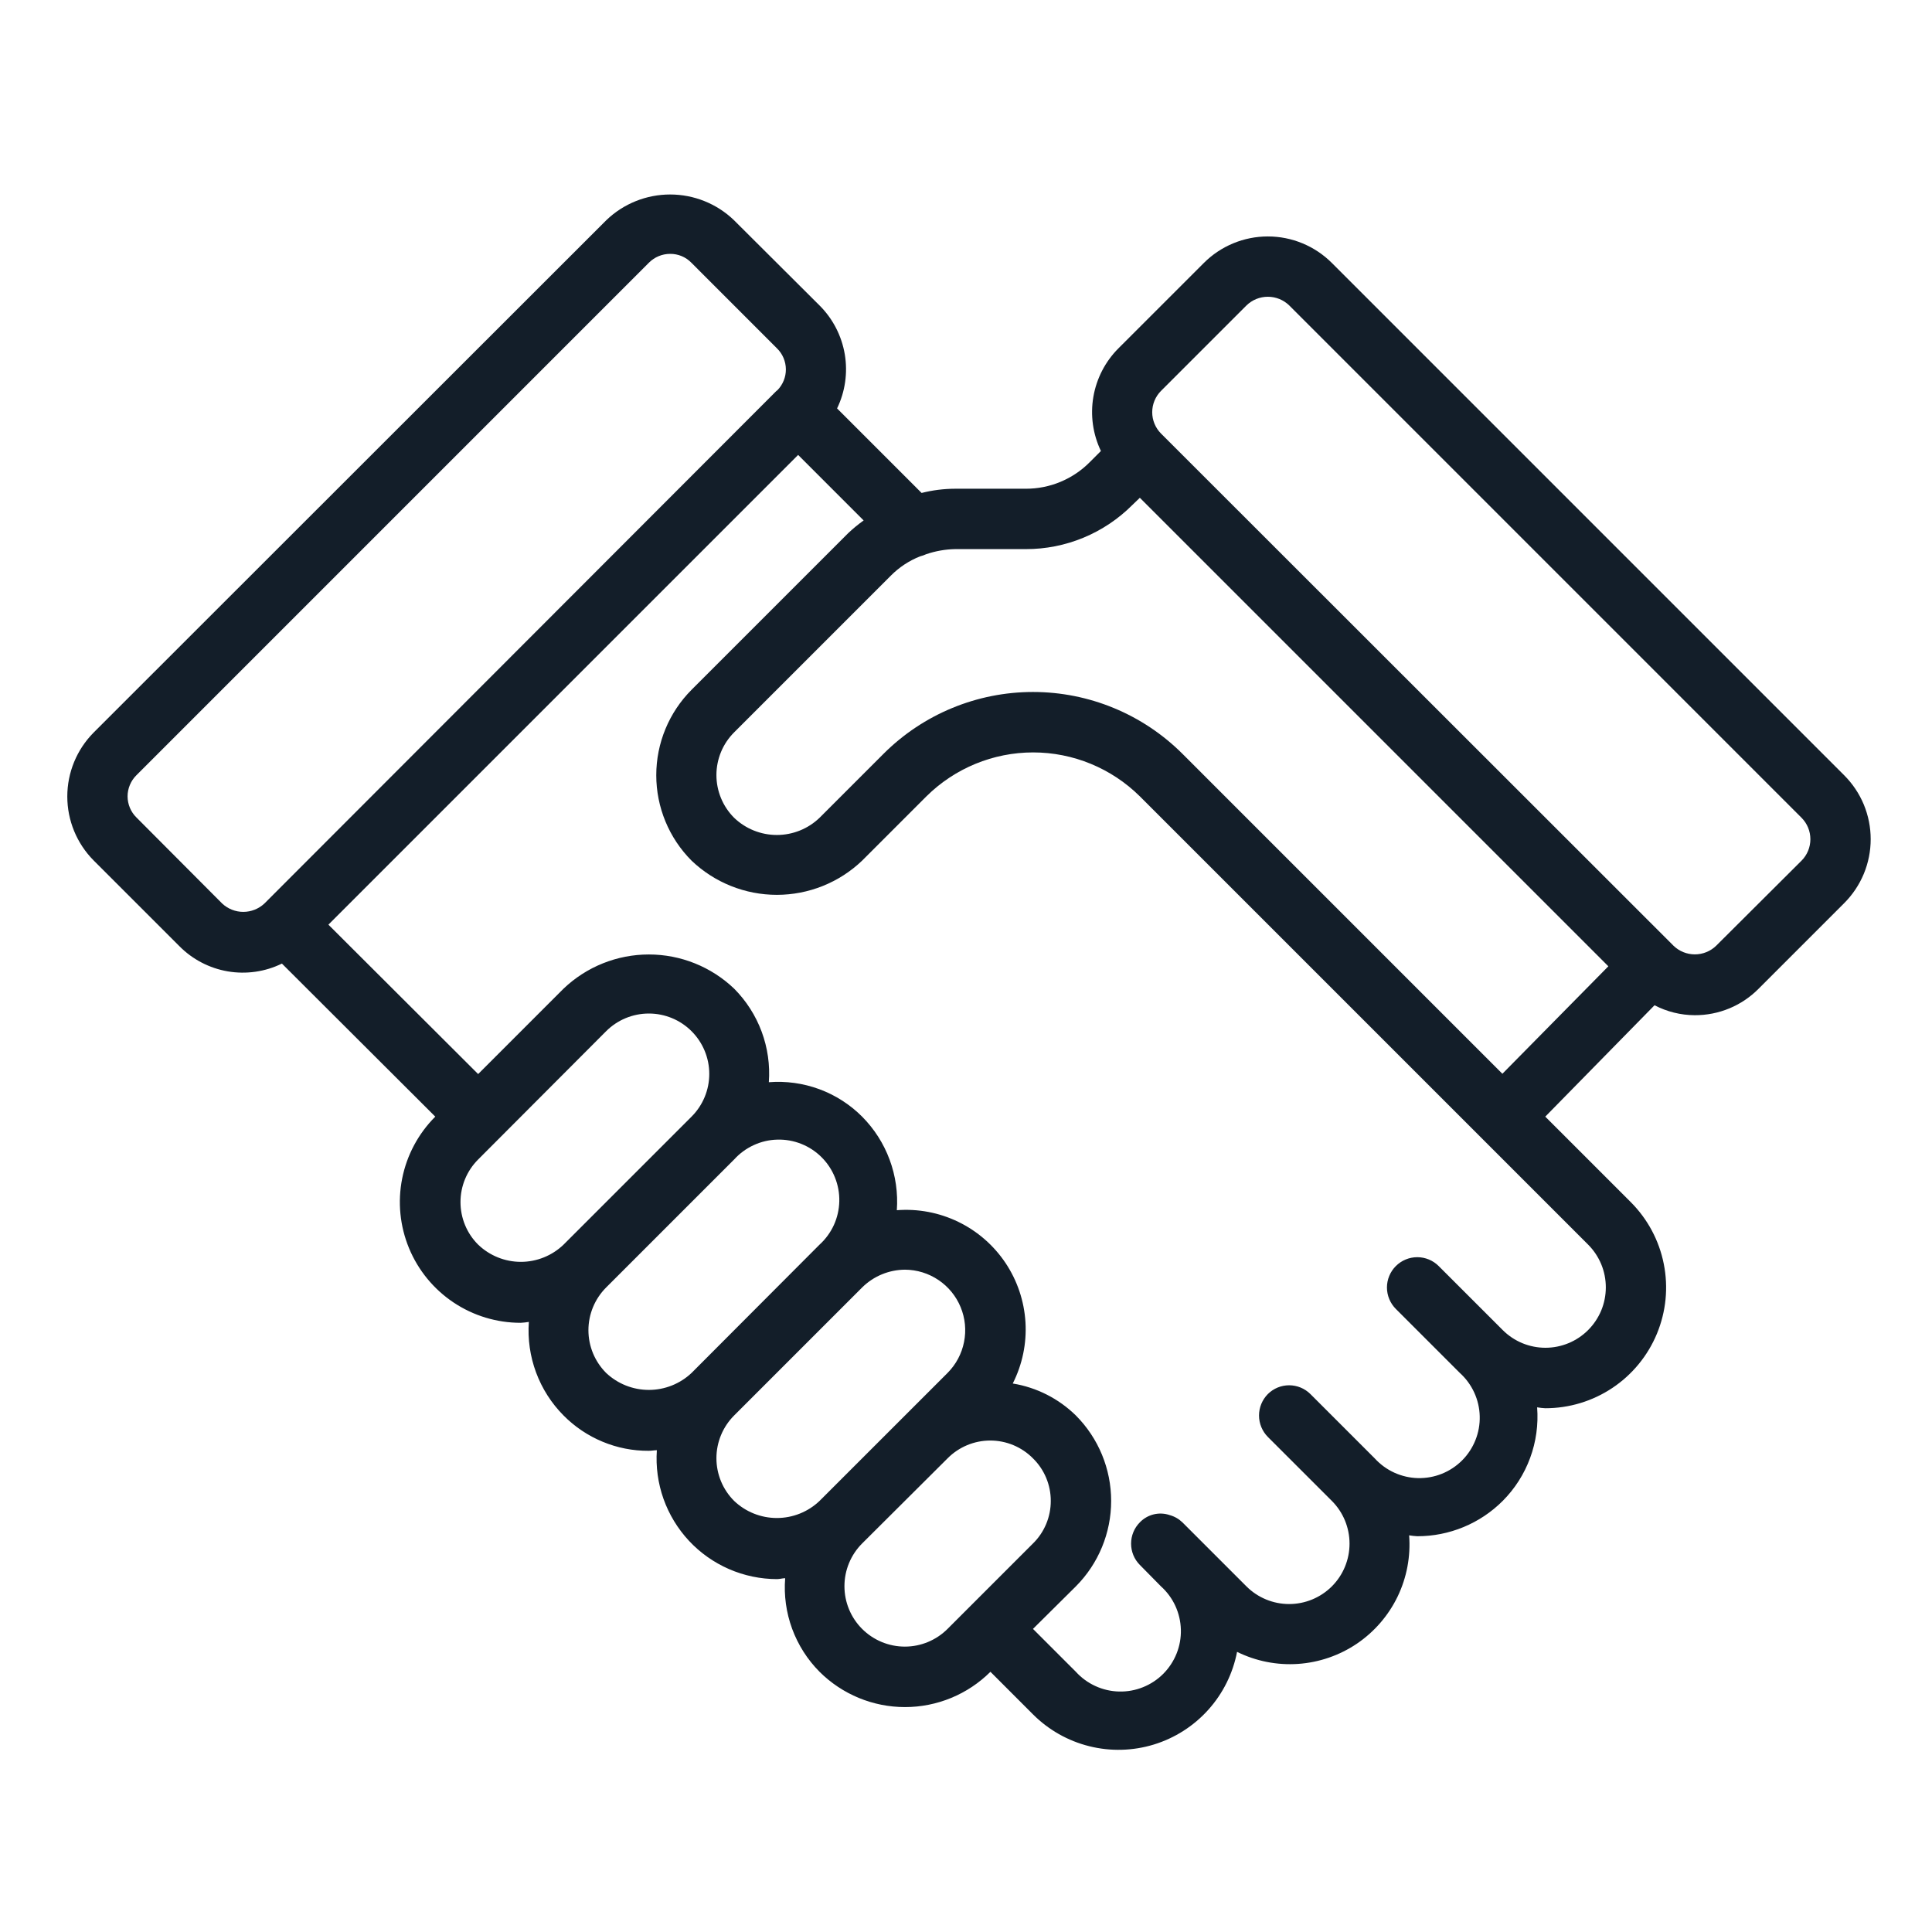 <svg width="60" height="60" viewBox="0 0 60 60" fill="none" xmlns="http://www.w3.org/2000/svg">
<path d="M57.271 24.075L41.362 8.166C40.834 7.639 40.12 7.343 39.374 7.343C38.629 7.343 37.914 7.639 37.387 8.166L34.733 10.819C34.324 11.229 34.053 11.755 33.955 12.326C33.858 12.897 33.94 13.484 34.19 14.006L33.843 14.353C33.583 14.616 33.273 14.823 32.932 14.965C32.591 15.107 32.225 15.179 31.855 15.178H29.662C29.311 15.179 28.961 15.223 28.621 15.309L25.996 12.684C26.248 12.163 26.331 11.576 26.236 11.006C26.14 10.435 25.87 9.908 25.462 9.497L22.79 6.834C22.258 6.324 21.549 6.04 20.812 6.04C20.075 6.04 19.366 6.324 18.834 6.834L2.905 22.753C2.383 23.281 2.09 23.993 2.09 24.736C2.09 25.479 2.383 26.191 2.905 26.719L5.568 29.381C5.975 29.794 6.502 30.069 7.074 30.167C7.646 30.264 8.234 30.18 8.755 29.925L13.518 34.678C12.993 35.203 12.635 35.871 12.49 36.599C12.345 37.327 12.42 38.081 12.704 38.767C12.988 39.452 13.469 40.038 14.086 40.45C14.703 40.862 15.429 41.082 16.171 41.081C16.256 41.077 16.34 41.067 16.424 41.053C16.386 41.586 16.462 42.122 16.648 42.623C16.834 43.124 17.125 43.58 17.502 43.959C17.848 44.309 18.26 44.586 18.714 44.774C19.168 44.963 19.654 45.059 20.146 45.056C20.24 45.056 20.315 45.038 20.399 45.038C20.364 45.549 20.434 46.063 20.605 46.547C20.777 47.031 21.046 47.474 21.395 47.849C21.745 48.225 22.169 48.524 22.639 48.729C23.11 48.934 23.617 49.04 24.13 49.041C24.215 49.041 24.299 49.013 24.384 49.013C24.342 49.545 24.416 50.081 24.6 50.582C24.785 51.084 25.075 51.54 25.452 51.919C26.157 52.621 27.111 53.015 28.105 53.015C29.1 53.015 30.054 52.621 30.759 51.919L32.08 53.241C32.562 53.723 33.165 54.065 33.827 54.23C34.488 54.396 35.182 54.377 35.833 54.178C36.485 53.978 37.07 53.605 37.525 53.098C37.981 52.591 38.289 51.969 38.418 51.3C39.006 51.59 39.66 51.719 40.314 51.674C40.968 51.629 41.599 51.411 42.142 51.044C42.684 50.676 43.12 50.171 43.405 49.581C43.689 48.99 43.812 48.335 43.762 47.681C43.846 47.695 43.93 47.705 44.015 47.709C44.507 47.71 44.995 47.613 45.45 47.425C45.906 47.237 46.319 46.961 46.668 46.612C47.045 46.234 47.336 45.778 47.52 45.276C47.705 44.775 47.778 44.239 47.737 43.706C47.82 43.72 47.905 43.73 47.99 43.734C48.732 43.735 49.458 43.515 50.075 43.103C50.692 42.691 51.173 42.105 51.457 41.42C51.741 40.734 51.816 39.98 51.67 39.252C51.526 38.524 51.168 37.856 50.643 37.331L47.99 34.678L51.383 31.219C51.769 31.42 52.196 31.526 52.63 31.528C53 31.53 53.366 31.458 53.708 31.316C54.049 31.175 54.358 30.966 54.618 30.703L57.271 28.05C57.532 27.789 57.74 27.479 57.882 27.138C58.023 26.797 58.096 26.432 58.096 26.062C58.096 25.693 58.023 25.328 57.882 24.986C57.74 24.645 57.532 24.336 57.271 24.075ZM8.212 28.059C8.034 28.226 7.799 28.319 7.555 28.319C7.312 28.319 7.077 28.226 6.899 28.059L4.237 25.387C4.15 25.302 4.081 25.2 4.034 25.087C3.987 24.974 3.962 24.853 3.962 24.731C3.962 24.609 3.987 24.488 4.034 24.376C4.081 24.263 4.15 24.161 4.237 24.075L20.155 8.156C20.241 8.07 20.344 8.001 20.456 7.955C20.569 7.908 20.69 7.884 20.812 7.884C20.934 7.883 21.055 7.907 21.168 7.953C21.28 8 21.383 8.069 21.468 8.156L24.13 10.819C24.217 10.903 24.286 11.005 24.333 11.116C24.38 11.227 24.405 11.347 24.406 11.468C24.407 11.589 24.384 11.709 24.338 11.822C24.292 11.934 24.225 12.036 24.14 12.122C24.13 12.131 24.121 12.131 24.112 12.141L8.212 28.059ZM14.849 38.653C14.675 38.48 14.537 38.274 14.443 38.047C14.349 37.82 14.301 37.577 14.301 37.331C14.301 37.086 14.349 36.843 14.443 36.616C14.537 36.389 14.675 36.183 14.849 36.009L18.824 32.025C19.176 31.673 19.653 31.476 20.151 31.476C20.648 31.476 21.125 31.673 21.477 32.025C21.829 32.377 22.027 32.854 22.027 33.352C22.027 33.849 21.829 34.326 21.477 34.678L17.502 38.653C17.146 38.996 16.67 39.188 16.176 39.188C15.681 39.188 15.206 38.996 14.849 38.653ZM18.824 42.638C18.65 42.463 18.512 42.257 18.417 42.029C18.323 41.801 18.274 41.557 18.274 41.311C18.274 41.065 18.323 40.821 18.417 40.593C18.512 40.365 18.65 40.158 18.824 39.984L22.799 36.009C22.969 35.821 23.176 35.669 23.407 35.563C23.638 35.456 23.887 35.398 24.141 35.392C24.395 35.385 24.648 35.43 24.884 35.524C25.12 35.618 25.334 35.758 25.514 35.938C25.694 36.117 25.836 36.331 25.93 36.567C26.025 36.802 26.071 37.055 26.065 37.309C26.059 37.563 26.002 37.813 25.897 38.044C25.791 38.275 25.64 38.482 25.452 38.653L21.477 42.638C21.119 42.976 20.644 43.165 20.151 43.165C19.657 43.165 19.183 42.976 18.824 42.638ZM22.799 46.612C22.625 46.438 22.486 46.231 22.392 46.004C22.298 45.776 22.249 45.532 22.249 45.286C22.249 45.039 22.298 44.795 22.392 44.568C22.486 44.34 22.625 44.133 22.799 43.959L26.774 39.984C27.128 39.633 27.606 39.434 28.105 39.431C28.476 39.433 28.838 39.545 29.145 39.752C29.453 39.959 29.692 40.252 29.833 40.594C29.975 40.937 30.012 41.314 29.939 41.677C29.867 42.041 29.689 42.375 29.427 42.638L25.452 46.612C25.095 46.953 24.62 47.143 24.126 47.143C23.632 47.143 23.157 46.953 22.799 46.612ZM29.427 50.587C29.075 50.939 28.598 51.137 28.101 51.137C27.603 51.137 27.126 50.939 26.774 50.587C26.422 50.236 26.225 49.758 26.225 49.261C26.225 48.763 26.422 48.286 26.774 47.934L29.427 45.291C29.601 45.115 29.808 44.976 30.035 44.881C30.263 44.786 30.507 44.737 30.754 44.737C31 44.737 31.245 44.786 31.473 44.881C31.7 44.976 31.907 45.115 32.08 45.291C32.256 45.463 32.395 45.669 32.49 45.896C32.585 46.123 32.633 46.367 32.633 46.612C32.633 46.858 32.585 47.102 32.49 47.329C32.395 47.556 32.256 47.762 32.08 47.934L29.427 50.587ZM49.321 38.653C49.495 38.827 49.633 39.034 49.728 39.262C49.822 39.489 49.87 39.733 49.87 39.98C49.87 40.226 49.822 40.47 49.728 40.698C49.633 40.925 49.495 41.132 49.321 41.306C49.147 41.48 48.94 41.619 48.712 41.713C48.485 41.807 48.241 41.856 47.995 41.856C47.748 41.856 47.504 41.807 47.276 41.713C47.049 41.619 46.842 41.48 46.668 41.306L44.68 39.319C44.504 39.142 44.264 39.043 44.015 39.043C43.765 39.043 43.526 39.142 43.349 39.319C43.173 39.495 43.073 39.735 43.073 39.984C43.073 40.234 43.173 40.473 43.349 40.65L45.337 42.638C45.525 42.808 45.677 43.014 45.783 43.245C45.889 43.476 45.948 43.726 45.954 43.98C45.961 44.234 45.916 44.486 45.822 44.722C45.728 44.958 45.588 45.173 45.408 45.353C45.229 45.532 45.015 45.674 44.779 45.769C44.544 45.864 44.291 45.909 44.037 45.904C43.783 45.898 43.533 45.84 43.302 45.735C43.071 45.63 42.864 45.478 42.693 45.291L40.696 43.294C40.52 43.119 40.283 43.021 40.035 43.021C39.787 43.021 39.55 43.119 39.374 43.294C39.199 43.471 39.1 43.71 39.1 43.959C39.1 44.209 39.199 44.448 39.374 44.625L41.362 46.612C41.714 46.964 41.911 47.441 41.911 47.939C41.911 48.437 41.714 48.914 41.362 49.266C41.01 49.617 40.533 49.815 40.035 49.815C39.538 49.815 39.06 49.617 38.709 49.266L36.721 47.278C36.611 47.172 36.475 47.094 36.327 47.053C36.167 46.998 35.995 46.99 35.83 47.03C35.666 47.07 35.516 47.156 35.399 47.278C35.224 47.454 35.127 47.691 35.127 47.939C35.127 48.187 35.224 48.424 35.399 48.6L36.055 49.266C36.244 49.436 36.396 49.642 36.502 49.873C36.608 50.104 36.666 50.354 36.673 50.608C36.68 50.862 36.635 51.114 36.541 51.35C36.447 51.586 36.306 51.801 36.127 51.981C35.948 52.161 35.734 52.302 35.498 52.397C35.262 52.492 35.01 52.538 34.756 52.532C34.502 52.526 34.252 52.469 34.021 52.363C33.79 52.258 33.583 52.107 33.412 51.919L32.08 50.587L33.412 49.266C34.114 48.561 34.508 47.607 34.508 46.612C34.508 45.618 34.114 44.664 33.412 43.959C32.877 43.434 32.192 43.087 31.452 42.966C31.75 42.378 31.887 41.721 31.847 41.063C31.807 40.405 31.593 39.77 31.227 39.222C30.86 38.674 30.354 38.233 29.761 37.946C29.168 37.658 28.509 37.533 27.852 37.584C27.89 37.051 27.814 36.516 27.628 36.015C27.442 35.513 27.151 35.058 26.774 34.678C26.398 34.301 25.944 34.01 25.443 33.825C24.943 33.641 24.409 33.567 23.877 33.609C23.916 33.076 23.84 32.541 23.654 32.039C23.468 31.538 23.176 31.082 22.799 30.703C22.086 30.022 21.137 29.642 20.151 29.642C19.164 29.642 18.216 30.022 17.502 30.703L14.849 33.356L10.199 28.716L24.787 14.128L26.821 16.163C26.653 16.283 26.493 16.414 26.343 16.556L21.477 21.422C20.775 22.126 20.381 23.08 20.381 24.075C20.381 25.07 20.775 26.024 21.477 26.728C22.191 27.41 23.139 27.79 24.126 27.79C25.112 27.79 26.061 27.41 26.774 26.728L28.771 24.731C29.653 23.858 30.844 23.367 32.085 23.367C33.326 23.367 34.517 23.858 35.399 24.731L49.321 38.653ZM46.658 33.347L36.721 23.409C35.489 22.18 33.821 21.49 32.08 21.49C30.34 21.49 28.671 22.18 27.44 23.409L25.452 25.397C25.096 25.74 24.62 25.931 24.126 25.931C23.631 25.931 23.156 25.74 22.799 25.397C22.625 25.223 22.486 25.016 22.392 24.788C22.298 24.561 22.249 24.317 22.249 24.07C22.249 23.824 22.298 23.58 22.392 23.352C22.486 23.125 22.625 22.918 22.799 22.744L27.665 17.878C27.923 17.617 28.233 17.413 28.574 17.278C28.639 17.262 28.701 17.24 28.762 17.212C29.052 17.113 29.355 17.059 29.662 17.053H31.855C32.47 17.055 33.079 16.934 33.647 16.699C34.215 16.464 34.731 16.119 35.165 15.684L35.399 15.459L49.949 30.009L46.658 33.347ZM55.949 26.728L53.296 29.372C53.119 29.543 52.882 29.639 52.635 29.639C52.388 29.639 52.151 29.543 51.974 29.372L36.055 13.463C35.881 13.287 35.783 13.049 35.783 12.802C35.783 12.554 35.881 12.316 36.055 12.141L38.709 9.487C38.886 9.313 39.125 9.216 39.374 9.216C39.623 9.216 39.862 9.313 40.04 9.487L55.949 25.397C56.125 25.574 56.223 25.813 56.223 26.062C56.223 26.312 56.125 26.551 55.949 26.728Z" fill="#131E29"/>
</svg>
